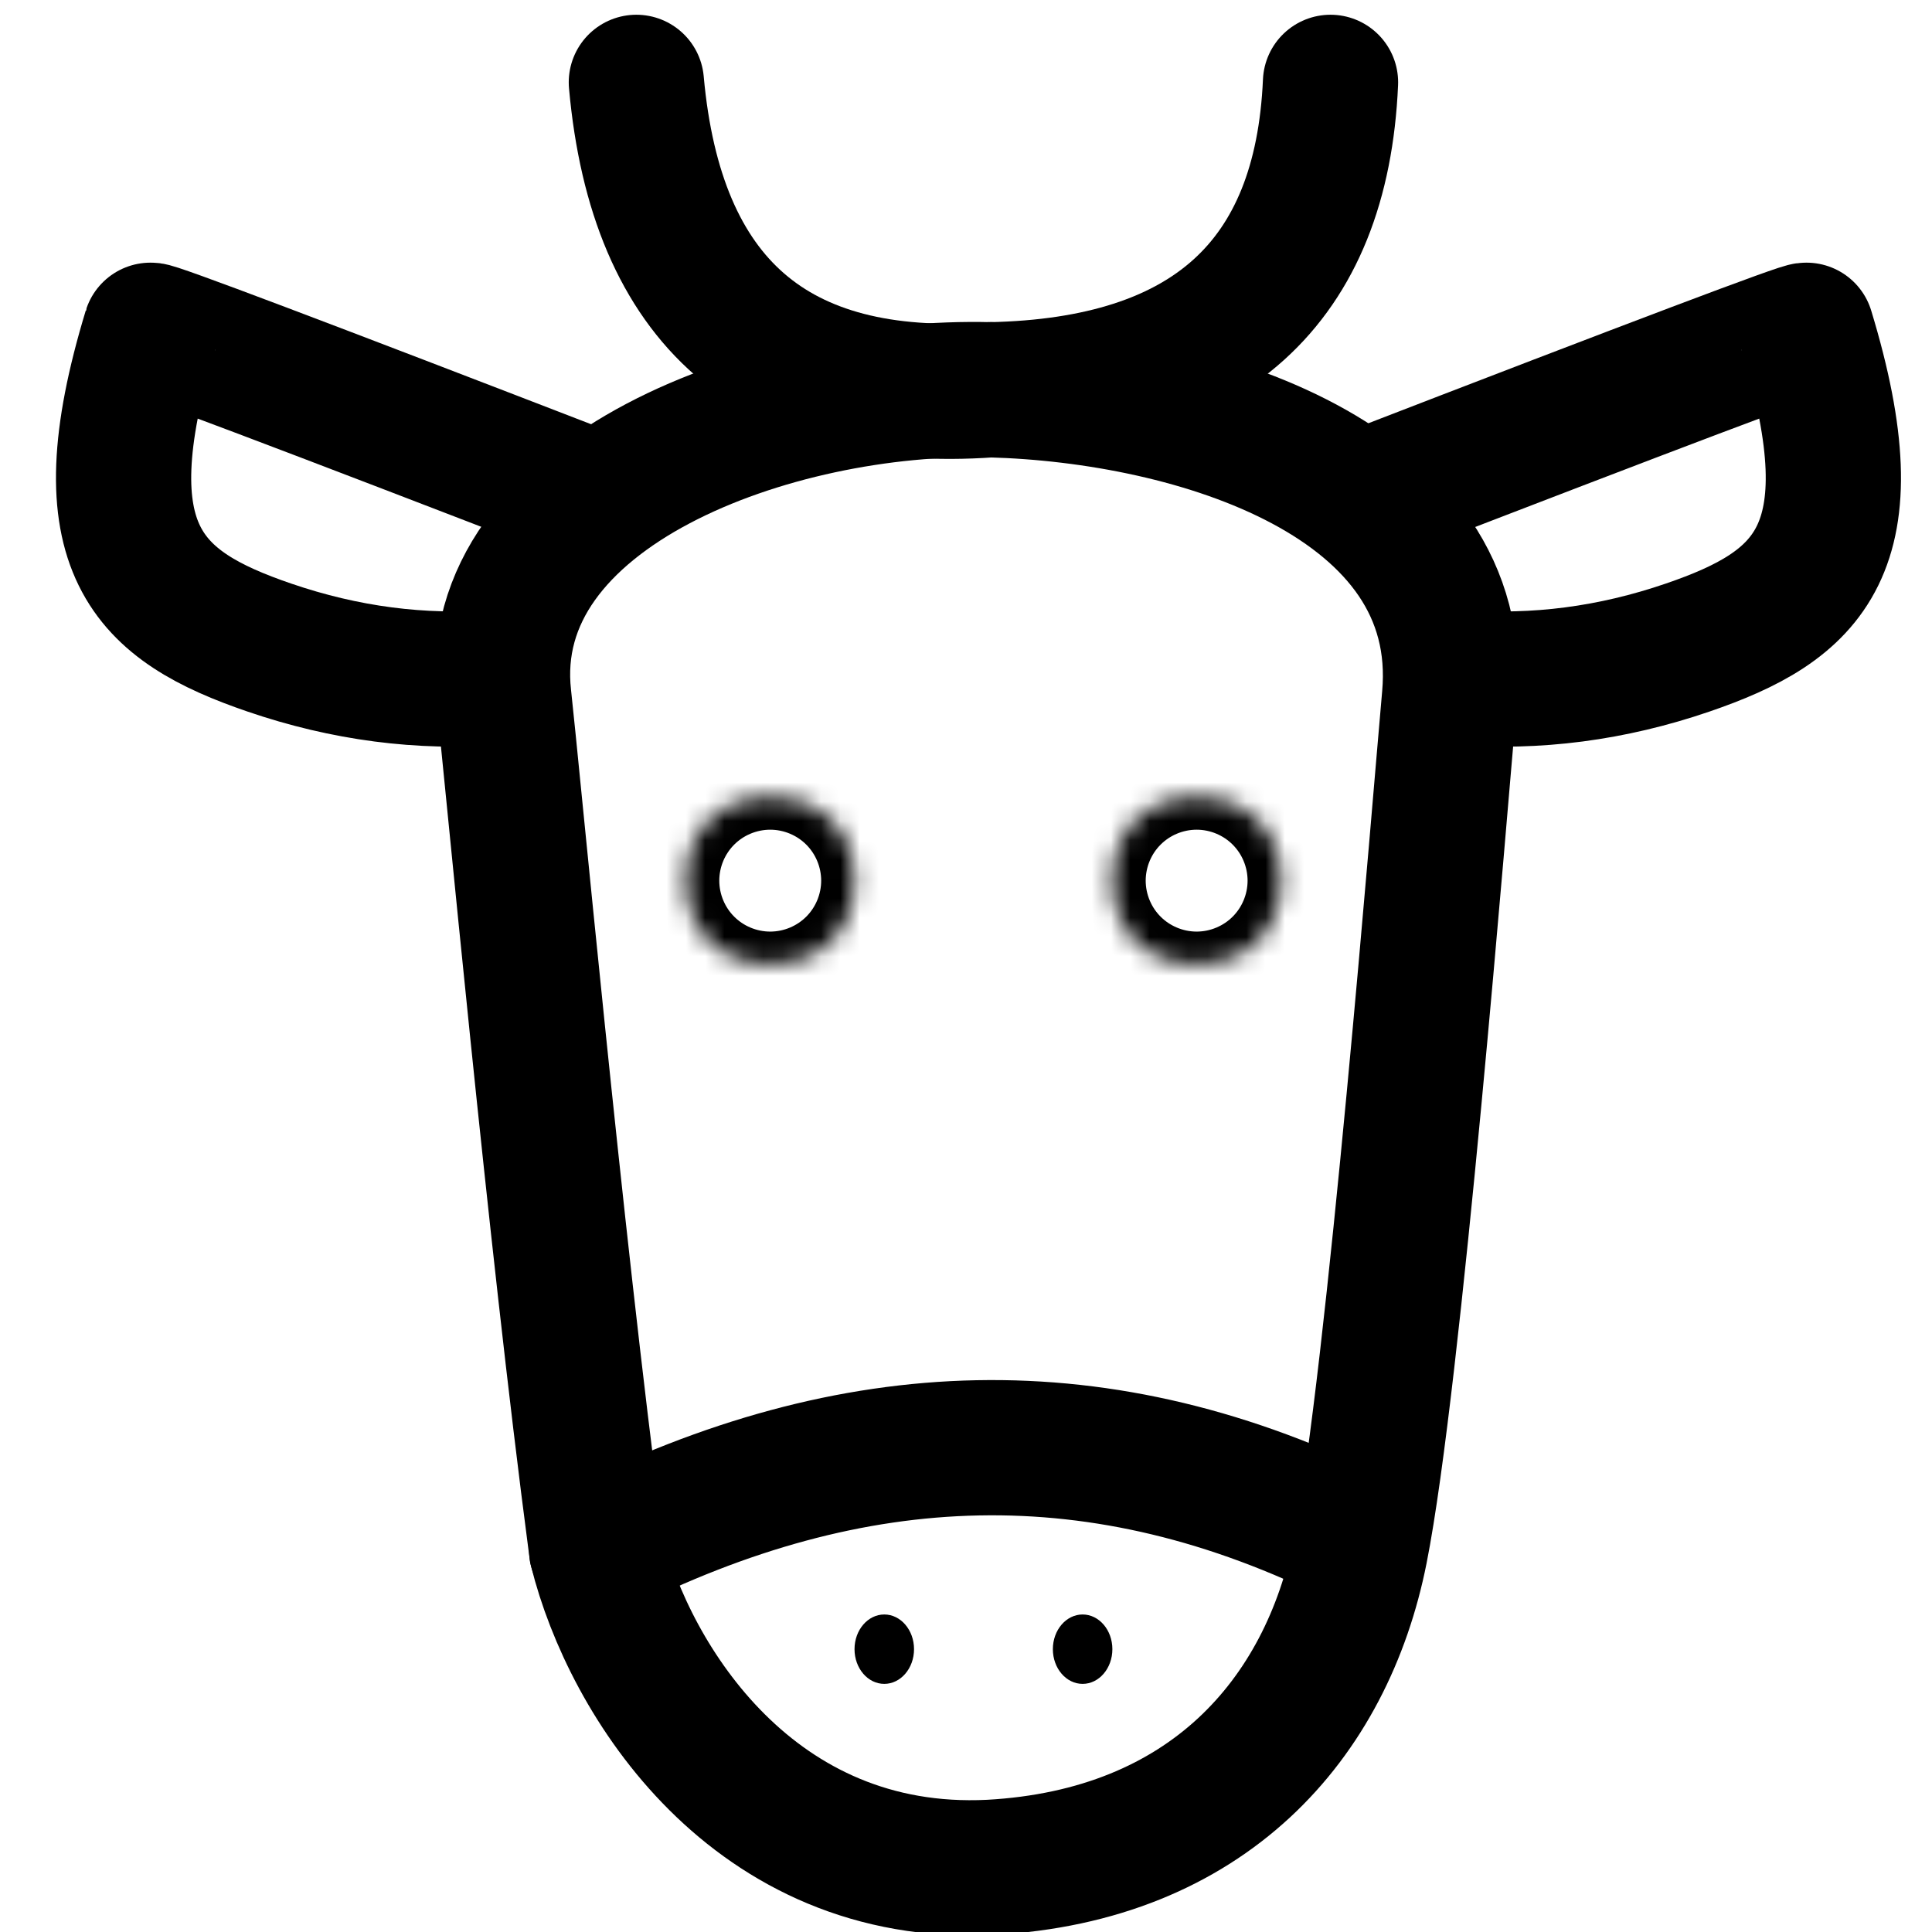 <?xml version="1.0" encoding="UTF-8" standalone="no"?>
<!-- Generator: Gravit.io -->
<svg xmlns="http://www.w3.org/2000/svg" xmlns:xlink="http://www.w3.org/1999/xlink" style="isolation:isolate" viewBox="0 0 100 100" width="100pt" height="100pt"><defs><clipPath id="_clipPath_Uw4uHSyZqCX128LJtpwKi6TeTfn5GOhC"><rect width="100" height="100"/></clipPath></defs><g clip-path="url(#_clipPath_Uw4uHSyZqCX128LJtpwKi6TeTfn5GOhC)"><path d=" M 51.265 20.175 C 61.861 20.457 76.036 24.823 75.027 36.086 C 74.528 41.654 72.153 71.429 70.407 80.228 C 68.662 89.028 62.463 96.041 51.265 96.653 C 39.013 97.257 32.58 87.011 30.885 80.228 C 30.869 80.106 30.852 79.983 30.836 79.859 C 28.73 63.882 26.503 39.906 26.077 36.086 C 24.88 25.347 40.168 19.879 51.265 20.175 Z " fill="none" vector-effect="non-scaling-stroke" stroke-width="7" stroke="rgb(0,0,0)" stroke-linejoin="miter" stroke-linecap="round" stroke-miterlimit="3"/><mask id="_mask_zxf3dwn4LlXLIv5SALYD9ban9yVBU5LM"><circle vector-effect="non-scaling-stroke" cx="39.867" cy="45.582" r="4.363" fill="white" stroke="none"/></mask><circle vector-effect="non-scaling-stroke" cx="39.867" cy="45.582" r="4.363" fill="none"/><circle vector-effect="non-scaling-stroke" cx="39.867" cy="45.582" r="4.363" fill="none" mask="url(#_mask_zxf3dwn4LlXLIv5SALYD9ban9yVBU5LM)" stroke-width="14" stroke="rgb(0,0,0)" stroke-linejoin="miter" stroke-linecap="round" stroke-miterlimit="3"/><mask id="_mask_QO8w9syKFwVdK5KG9WhPEZm0zg4LScXO"><circle vector-effect="non-scaling-stroke" cx="61.938" cy="45.582" r="4.363" fill="white" stroke="none"/></mask><circle vector-effect="non-scaling-stroke" cx="61.938" cy="45.582" r="4.363" fill="none"/><circle vector-effect="non-scaling-stroke" cx="61.938" cy="45.582" r="4.363" fill="none" mask="url(#_mask_QO8w9syKFwVdK5KG9WhPEZm0zg4LScXO)" stroke-width="14" stroke="rgb(0,0,0)" stroke-linejoin="miter" stroke-linecap="round" stroke-miterlimit="3"/><path d=" M 30.885 80.228 C 44.178 73.516 57.015 73.008 70.407 79.715" fill="none" vector-effect="non-scaling-stroke" stroke-width="7" stroke="rgb(0,0,0)" stroke-linejoin="miter" stroke-linecap="round" stroke-miterlimit="3"/><ellipse vector-effect="non-scaling-stroke" cx="45.77" cy="85.361" rx="1.54" ry="1.796" fill="rgb(0,0,0)"/><ellipse vector-effect="non-scaling-stroke" cx="56.036" cy="85.361" rx="1.54" ry="1.796" fill="rgb(0,0,0)"/><path d=" M 51.265 20.175 Q 34.478 21.372 32.938 4.263" fill="none" vector-effect="non-scaling-stroke" stroke-width="7" stroke="rgb(0,0,0)" stroke-linejoin="miter" stroke-linecap="round" stroke-miterlimit="3"/><path d=" M 25.752 35.06 Q 19.809 35.528 13.947 33.52 C 7.676 31.373 4.329 28.47 7.787 17.095 Q 7.841 16.918 30.885 25.821" fill="none" vector-effect="non-scaling-stroke" stroke-width="7" stroke="rgb(0,0,0)" stroke-linejoin="miter" stroke-linecap="round" stroke-miterlimit="3"/><path d=" M 75.54 35.06 Q 81.483 35.528 87.346 33.52 C 93.616 31.373 96.963 28.47 93.505 17.095 Q 93.451 16.918 70.407 25.821" fill="none" vector-effect="non-scaling-stroke" stroke-width="7" stroke="rgb(0,0,0)" stroke-linejoin="miter" stroke-linecap="round" stroke-miterlimit="3"/><path d=" M 51.265 20.175 Q 68.183 19.833 68.867 4.263" fill="none" vector-effect="non-scaling-stroke" stroke-width="7" stroke="rgb(0,0,0)" stroke-linejoin="miter" stroke-linecap="round" stroke-miterlimit="3"/></g></svg>